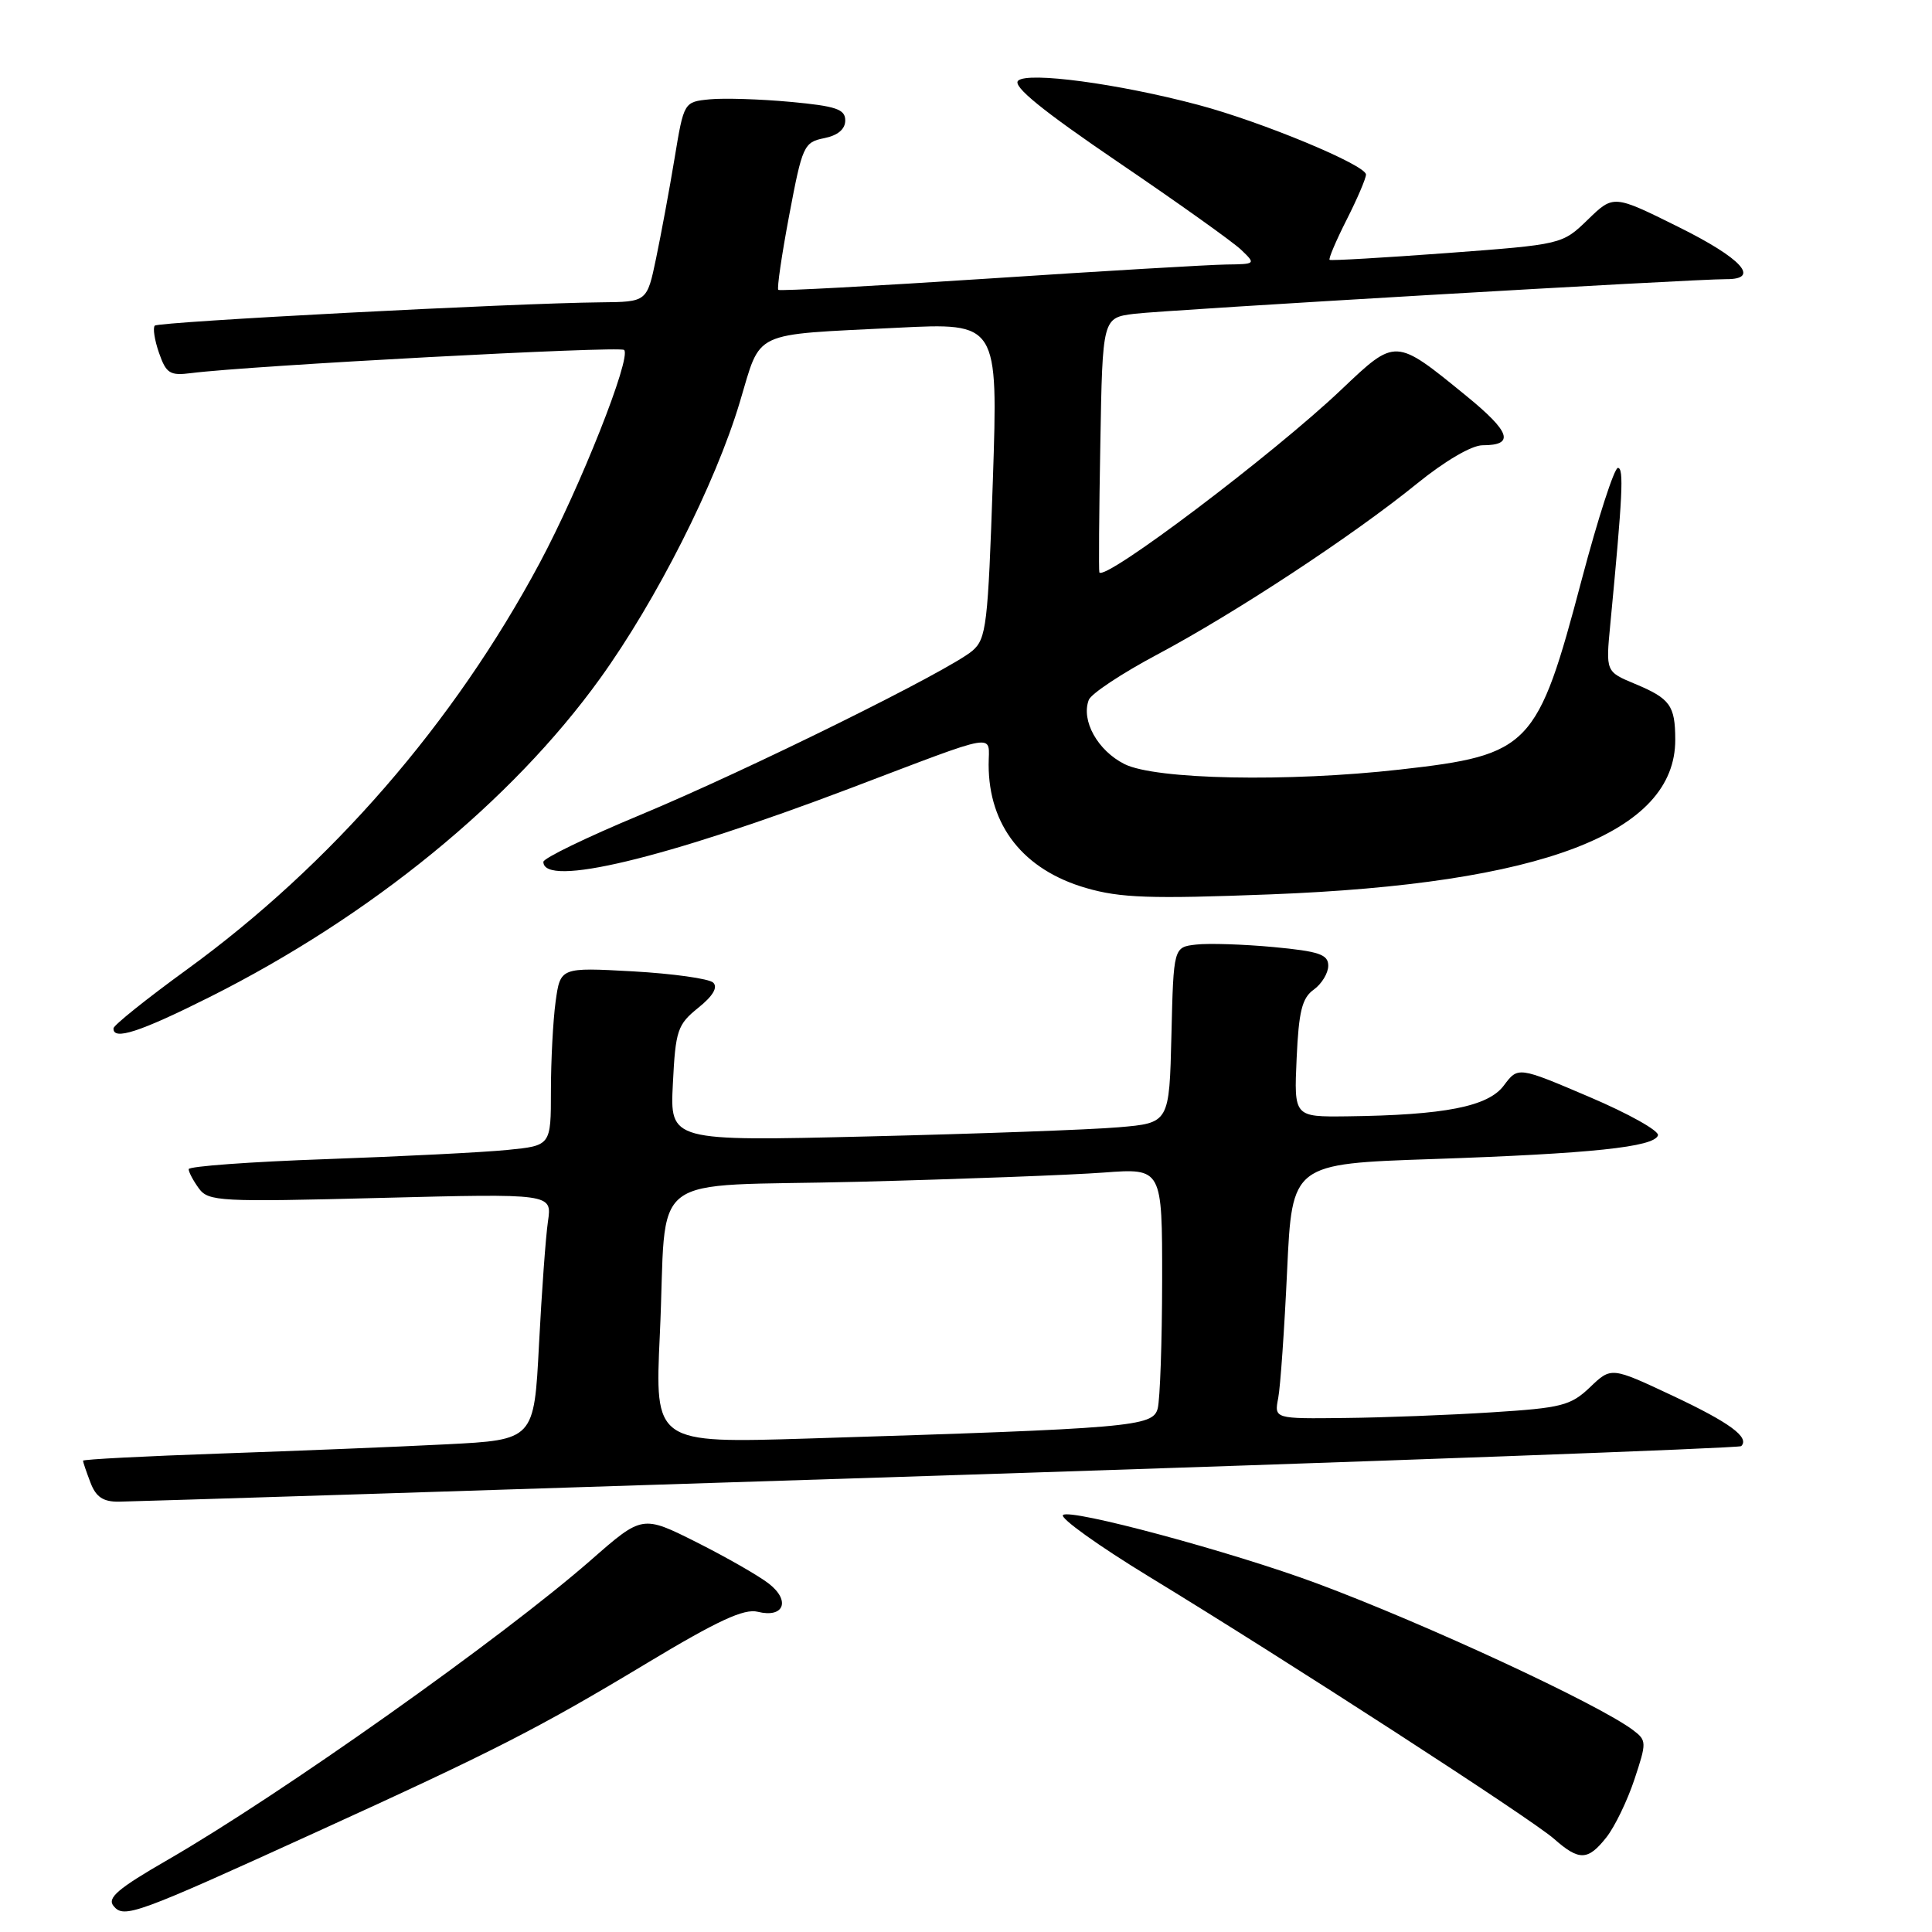 <?xml version="1.0" encoding="UTF-8" standalone="no"?>
<!DOCTYPE svg PUBLIC "-//W3C//DTD SVG 1.1//EN" "http://www.w3.org/Graphics/SVG/1.1/DTD/svg11.dtd" >
<svg xmlns="http://www.w3.org/2000/svg" xmlns:xlink="http://www.w3.org/1999/xlink" version="1.1" viewBox="0 0 256 256">
 <g >
 <path fill="currentColor"
d=" M 42.00 242.72 C 65.55 231.99 71.40 229.00 85.76 220.35 C 95.07 214.75 98.60 213.11 100.41 213.57 C 103.86 214.43 104.79 212.12 101.89 209.85 C 100.58 208.82 96.26 206.35 92.31 204.36 C 85.11 200.75 85.11 200.75 78.31 206.71 C 66.49 217.05 37.19 237.80 22.22 246.44 C 15.61 250.25 14.16 251.49 15.05 252.56 C 16.44 254.24 17.92 253.70 42.00 242.72 Z  M 212.87 243.44 C 213.97 242.04 215.64 238.59 216.57 235.78 C 218.20 230.87 218.20 230.62 216.39 229.25 C 211.77 225.78 188.95 215.19 174.50 209.81 C 163.26 205.63 141.76 199.84 140.85 200.75 C 140.44 201.16 145.59 204.85 152.30 208.94 C 170.32 219.91 202.93 241.02 205.91 243.65 C 209.25 246.60 210.41 246.56 212.87 243.44 Z  M 124.37 195.53 C 182.59 193.65 230.45 191.88 230.72 191.62 C 231.87 190.46 229.20 188.50 221.61 184.93 C 213.50 181.12 213.50 181.12 210.69 183.81 C 208.13 186.25 206.94 186.56 197.69 187.14 C 192.08 187.50 183.30 187.84 178.17 187.89 C 168.84 188.00 168.84 188.00 169.37 185.25 C 169.66 183.74 170.19 176.13 170.55 168.35 C 171.21 154.21 171.21 154.21 189.86 153.58 C 210.88 152.86 219.18 151.99 219.69 150.44 C 219.88 149.85 215.79 147.56 210.60 145.35 C 201.15 141.32 201.15 141.32 199.27 143.83 C 197.19 146.63 191.43 147.76 178.48 147.92 C 171.46 148.00 171.46 148.00 171.81 140.25 C 172.09 134.00 172.53 132.23 174.08 131.13 C 175.13 130.37 176.00 128.95 176.00 127.96 C 176.00 126.47 174.80 126.06 168.75 125.49 C 164.76 125.12 160.15 124.97 158.50 125.16 C 155.50 125.50 155.50 125.50 155.22 137.15 C 154.94 148.80 154.94 148.80 148.22 149.37 C 144.52 149.69 129.64 150.23 115.14 150.58 C 88.77 151.22 88.77 151.22 89.16 143.58 C 89.51 136.52 89.77 135.76 92.52 133.54 C 94.47 131.98 95.15 130.82 94.50 130.20 C 93.95 129.68 89.17 129.01 83.87 128.71 C 74.25 128.18 74.25 128.18 73.62 132.73 C 73.28 135.23 73.00 140.55 73.00 144.54 C 73.00 151.80 73.00 151.80 67.25 152.37 C 64.09 152.69 53.29 153.23 43.25 153.59 C 33.21 153.94 25.00 154.54 25.00 154.92 C 25.00 155.31 25.61 156.45 26.35 157.47 C 27.62 159.20 29.10 159.28 50.43 158.73 C 73.15 158.15 73.15 158.15 72.61 161.82 C 72.31 163.85 71.78 171.19 71.42 178.15 C 70.77 190.79 70.77 190.79 59.14 191.38 C 52.74 191.71 39.29 192.25 29.25 192.60 C 19.21 192.95 11.00 193.37 11.00 193.55 C 11.00 193.73 11.44 195.02 11.98 196.43 C 12.70 198.35 13.66 199.00 15.73 198.98 C 17.25 198.97 66.14 197.42 124.37 195.53 Z  M 27.81 132.10 C 49.14 121.39 67.79 106.17 79.50 89.92 C 86.97 79.56 94.80 64.08 98.03 53.28 C 100.92 43.67 99.34 44.41 118.88 43.43 C 132.25 42.76 132.25 42.76 131.56 63.63 C 130.91 82.82 130.70 84.64 128.85 86.23 C 125.78 88.86 99.08 102.06 84.75 108.02 C 77.74 110.94 72.00 113.72 72.00 114.20 C 72.00 117.62 88.02 113.79 112.56 104.49 C 132.78 96.82 131.00 97.13 131.00 101.32 C 131.00 109.41 135.61 115.25 143.89 117.66 C 148.46 118.99 152.42 119.12 168.31 118.51 C 204.33 117.13 222.02 110.37 221.98 98.00 C 221.97 93.47 221.30 92.56 216.63 90.61 C 212.77 89.00 212.77 89.00 213.37 82.75 C 215.01 65.62 215.19 62.00 214.38 62.00 C 213.90 62.00 211.75 68.64 209.60 76.75 C 203.71 99.05 202.78 100.02 185.50 101.97 C 170.59 103.65 153.11 103.30 149.01 101.25 C 145.45 99.47 143.22 95.47 144.27 92.74 C 144.58 91.92 148.66 89.22 153.32 86.74 C 163.66 81.24 179.33 70.93 187.76 64.08 C 191.46 61.08 195.00 59.00 196.45 59.00 C 200.75 59.00 200.17 57.25 194.27 52.44 C 184.84 44.75 184.97 44.76 177.75 51.61 C 168.73 60.18 146.32 77.10 145.67 75.84 C 145.58 75.65 145.63 67.99 145.80 58.80 C 146.09 42.11 146.09 42.11 150.30 41.58 C 154.43 41.07 224.36 36.97 228.75 36.99 C 233.33 37.01 230.76 34.21 222.40 30.07 C 213.80 25.80 213.80 25.80 210.40 29.10 C 207.00 32.39 207.00 32.39 191.75 33.53 C 183.36 34.15 176.36 34.56 176.18 34.43 C 176.01 34.30 177.02 31.92 178.43 29.13 C 179.84 26.35 181.00 23.64 181.00 23.13 C 181.00 21.87 167.18 16.13 158.78 13.90 C 148.19 11.08 136.13 9.47 134.90 10.70 C 134.16 11.44 138.14 14.67 148.17 21.49 C 156.05 26.84 163.39 32.07 164.47 33.11 C 166.42 34.98 166.40 35.00 162.47 35.05 C 160.29 35.08 146.12 35.91 131.00 36.91 C 115.88 37.90 103.34 38.58 103.13 38.41 C 102.93 38.24 103.58 33.78 104.58 28.49 C 106.31 19.32 106.52 18.85 109.20 18.31 C 111.01 17.95 112.00 17.12 112.00 15.96 C 112.00 14.47 110.80 14.06 104.75 13.50 C 100.76 13.13 95.95 12.98 94.06 13.16 C 90.62 13.50 90.62 13.50 89.38 21.00 C 88.70 25.12 87.59 31.09 86.93 34.25 C 85.73 40.00 85.73 40.00 79.61 40.06 C 68.09 40.17 21.03 42.63 20.51 43.15 C 20.23 43.44 20.48 45.07 21.07 46.76 C 22.02 49.49 22.52 49.80 25.32 49.44 C 33.05 48.45 82.16 45.82 82.70 46.37 C 83.70 47.37 76.87 64.58 71.50 74.62 C 60.13 95.85 43.86 114.59 24.72 128.50 C 19.42 132.35 15.07 135.84 15.04 136.25 C 14.94 137.92 18.52 136.76 27.81 132.10 Z  M 87.43 176.87 C 88.47 154.64 84.97 157.33 113.81 156.59 C 127.39 156.24 141.99 155.69 146.25 155.37 C 154.00 154.79 154.00 154.79 153.99 169.65 C 153.98 177.82 153.71 185.46 153.40 186.64 C 152.75 189.04 150.15 189.27 107.13 190.61 C 86.76 191.24 86.76 191.24 87.43 176.87 Z "/>
</g>
</svg>